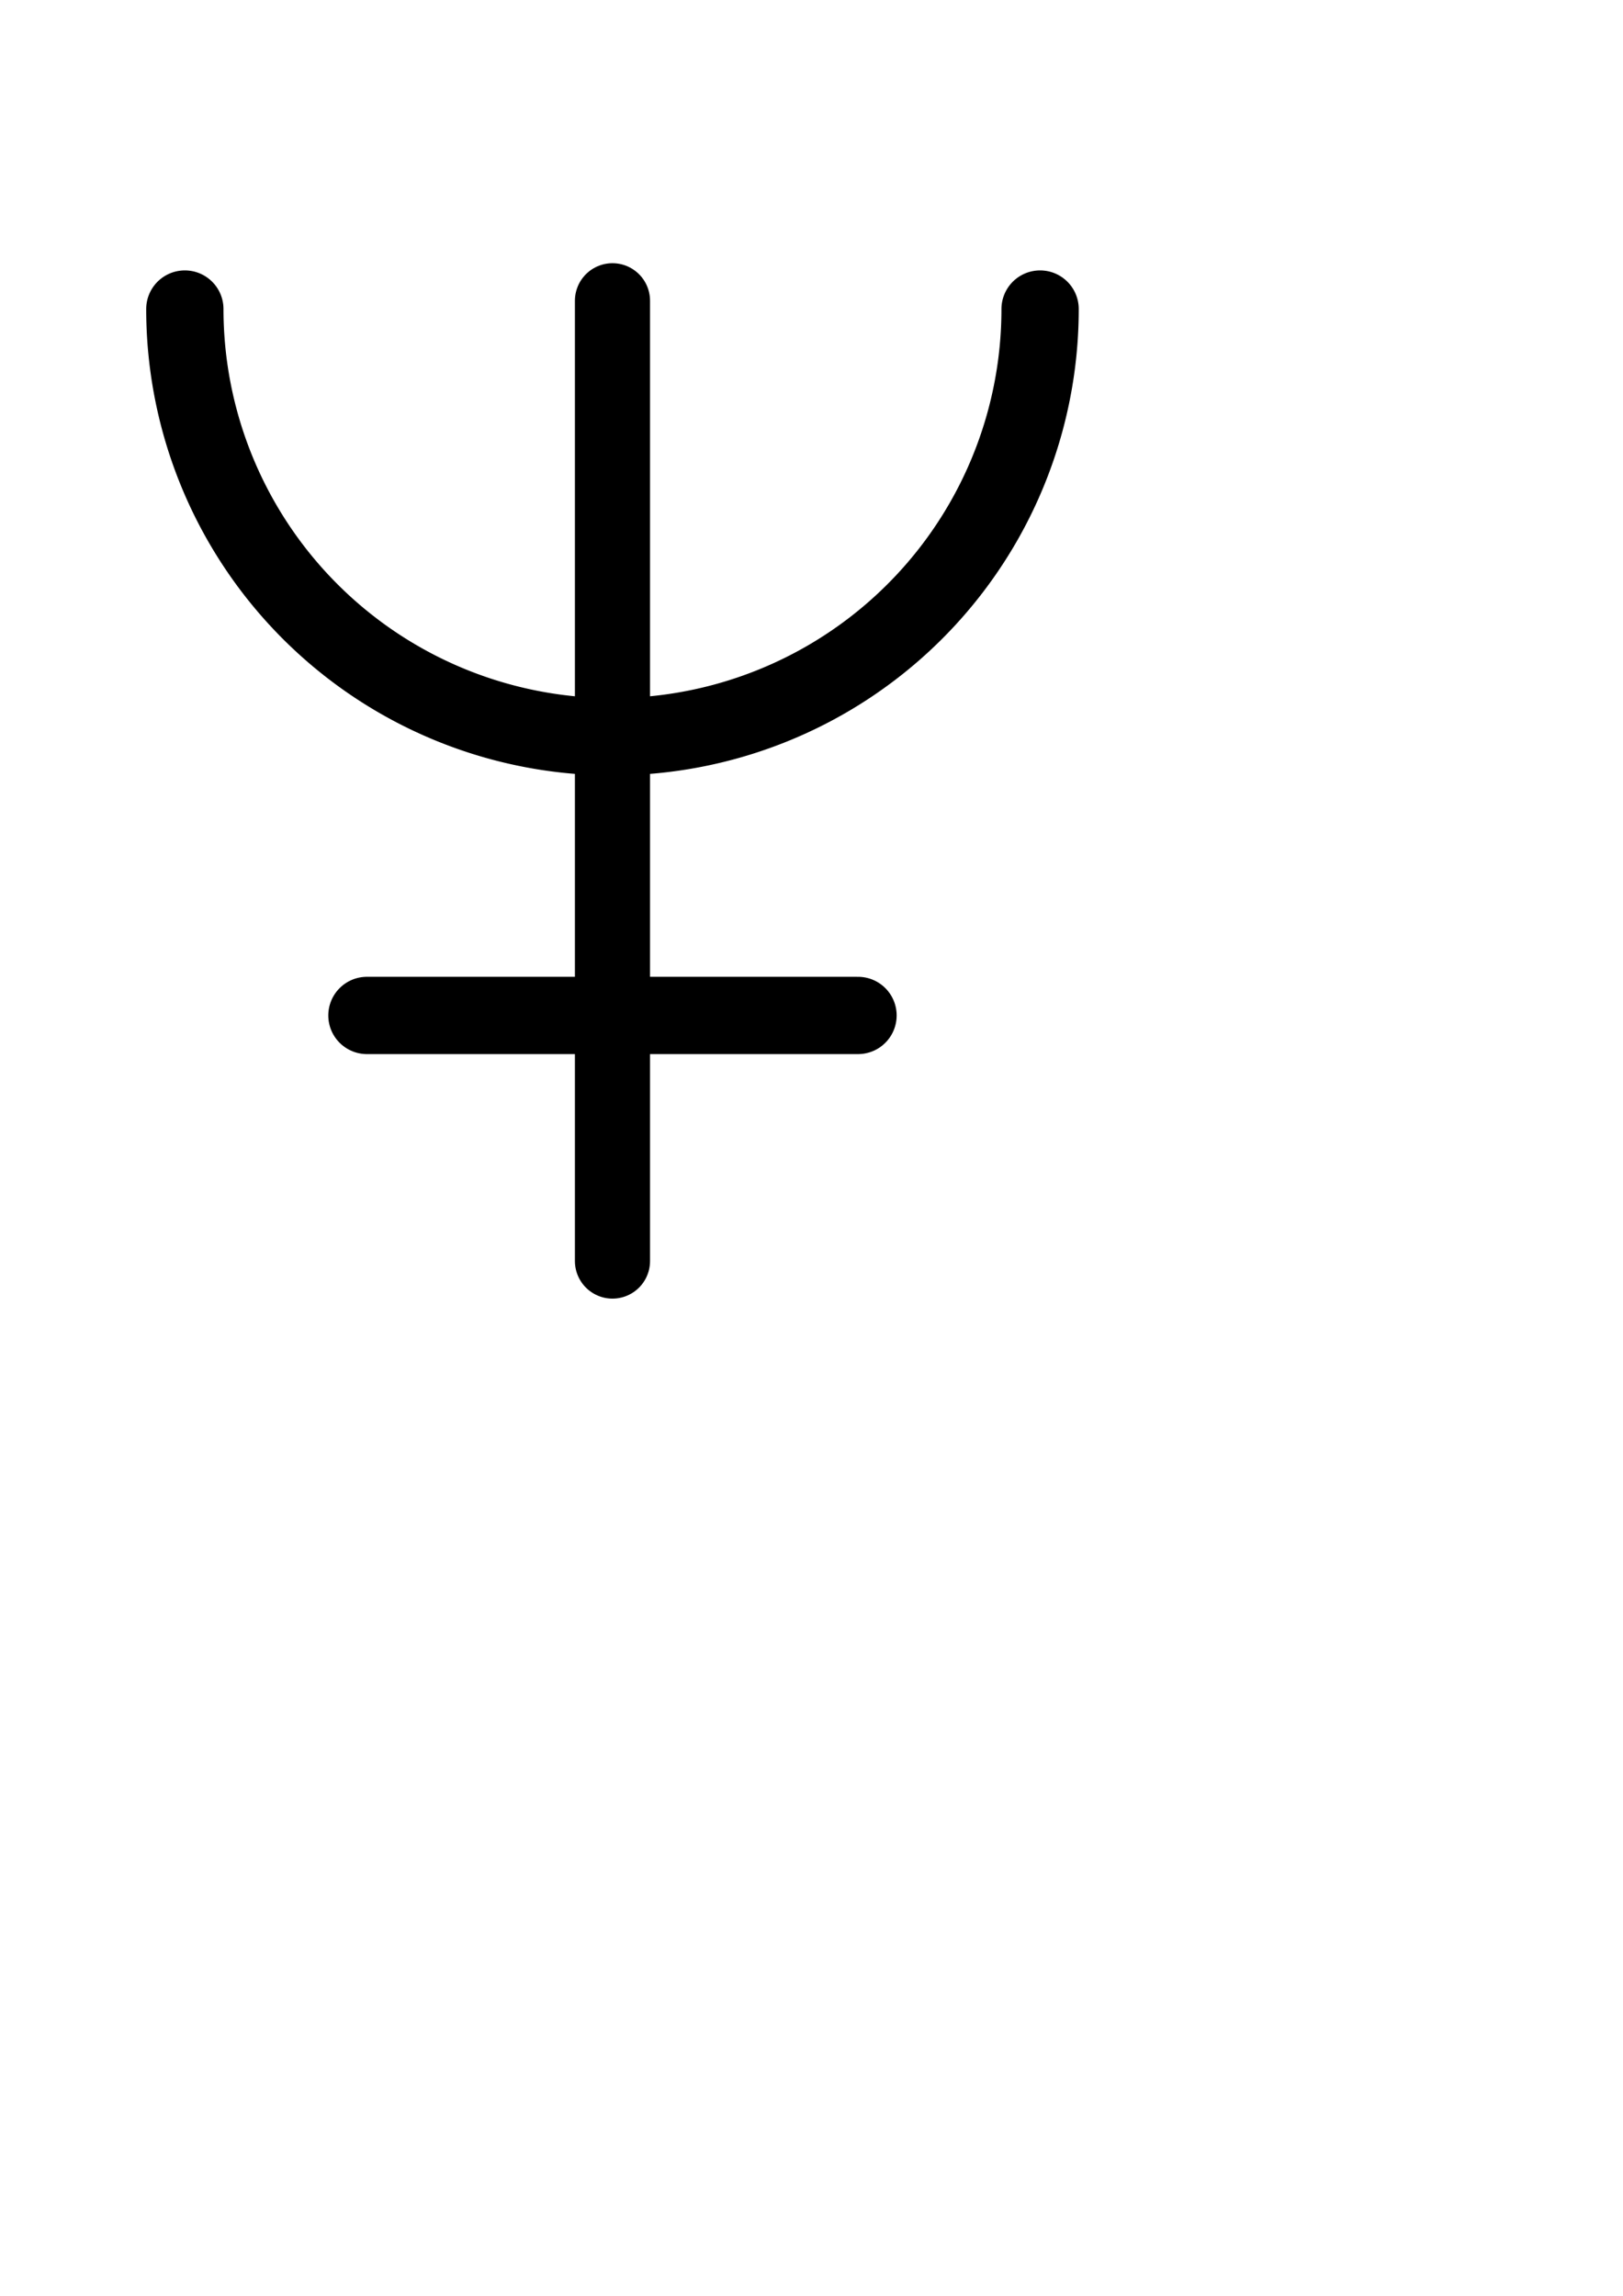 <?xml version="1.0" encoding="UTF-8" standalone="no"?>
<!-- Created with Inkscape (http://www.inkscape.org/) -->

<svg
   width="210mm"
   height="297mm"
   viewBox="0 0 210 297"
   version="1.1"
   id="svg5"
   inkscape:version="1.1.1 (3bf5ae0d25, 2021-09-20)"
   sodipodi:docname="Neptune.svg"
   xmlns:inkscape="http://www.inkscape.org/namespaces/inkscape"
   xmlns:sodipodi="http://sodipodi.sourceforge.net/DTD/sodipodi-0.dtd"
   xmlns="http://www.w3.org/2000/svg"
   xmlns:svg="http://www.w3.org/2000/svg">
  <sodipodi:namedview
     id="namedview7"
     pagecolor="#ffffff"
     bordercolor="#666666"
     borderopacity="1.0"
     inkscape:pageshadow="2"
     inkscape:pageopacity="0.0"
     inkscape:pagecheckerboard="0"
     inkscape:document-units="mm"
     showgrid="false"
     inkscape:snap-bbox="true"
     inkscape:snap-smooth-nodes="true"
     inkscape:zoom="0.74118967"
     inkscape:cx="38.451696"
     inkscape:cy="451.97608"
     inkscape:window-width="1684"
     inkscape:window-height="1040"
     inkscape:window-x="26"
     inkscape:window-y="0"
     inkscape:window-maximized="1"
     inkscape:current-layer="layer1"
     inkscape:snap-object-midpoints="true" />
  <defs
     id="defs2" />
  <g
     inkscape:label="Vrstva 1"
     inkscape:groupmode="layer"
     id="layer1">
    <path
       style="fill:none;stroke:#000000;stroke-width:9.721;stroke-linecap:round;stroke-linejoin:miter;stroke-miterlimit:4;stroke-dasharray:none;stroke-opacity:1"
       d="M 79.248,38.91 V 163.136"
       id="path354"
       sodipodi:nodetypes="cc" />
    <path
       style="fill:none;stroke:#000000;stroke-width:10;stroke-miterlimit:4;stroke-dasharray:none;stroke-opacity:1;stroke-linecap:round"
       id="path458"
       sodipodi:type="arc"
       sodipodi:cx="79.247597"
       sodipodi:cy="39.980766"
       sodipodi:rx="55.330528"
       sodipodi:ry="55.330528"
       sodipodi:start="0"
       sodipodi:end="3.1415927"
       sodipodi:arc-type="arc"
       d="M 134.578,39.981 A 55.331,55.331 0 0 1 106.913,87.898 55.331,55.331 0 0 1 51.582,87.898 55.331,55.331 0 0 1 23.917,39.981"
       sodipodi:open="true" />
    <path
       style="fill:none;stroke:#000000;stroke-width:10;stroke-linecap:round;stroke-linejoin:miter;stroke-miterlimit:4;stroke-dasharray:none;stroke-opacity:1"
       d="m 47.477,131.365 63.541,-1e-5"
       id="path1549"
       sodipodi:nodetypes="cc" />
  </g>
</svg>
